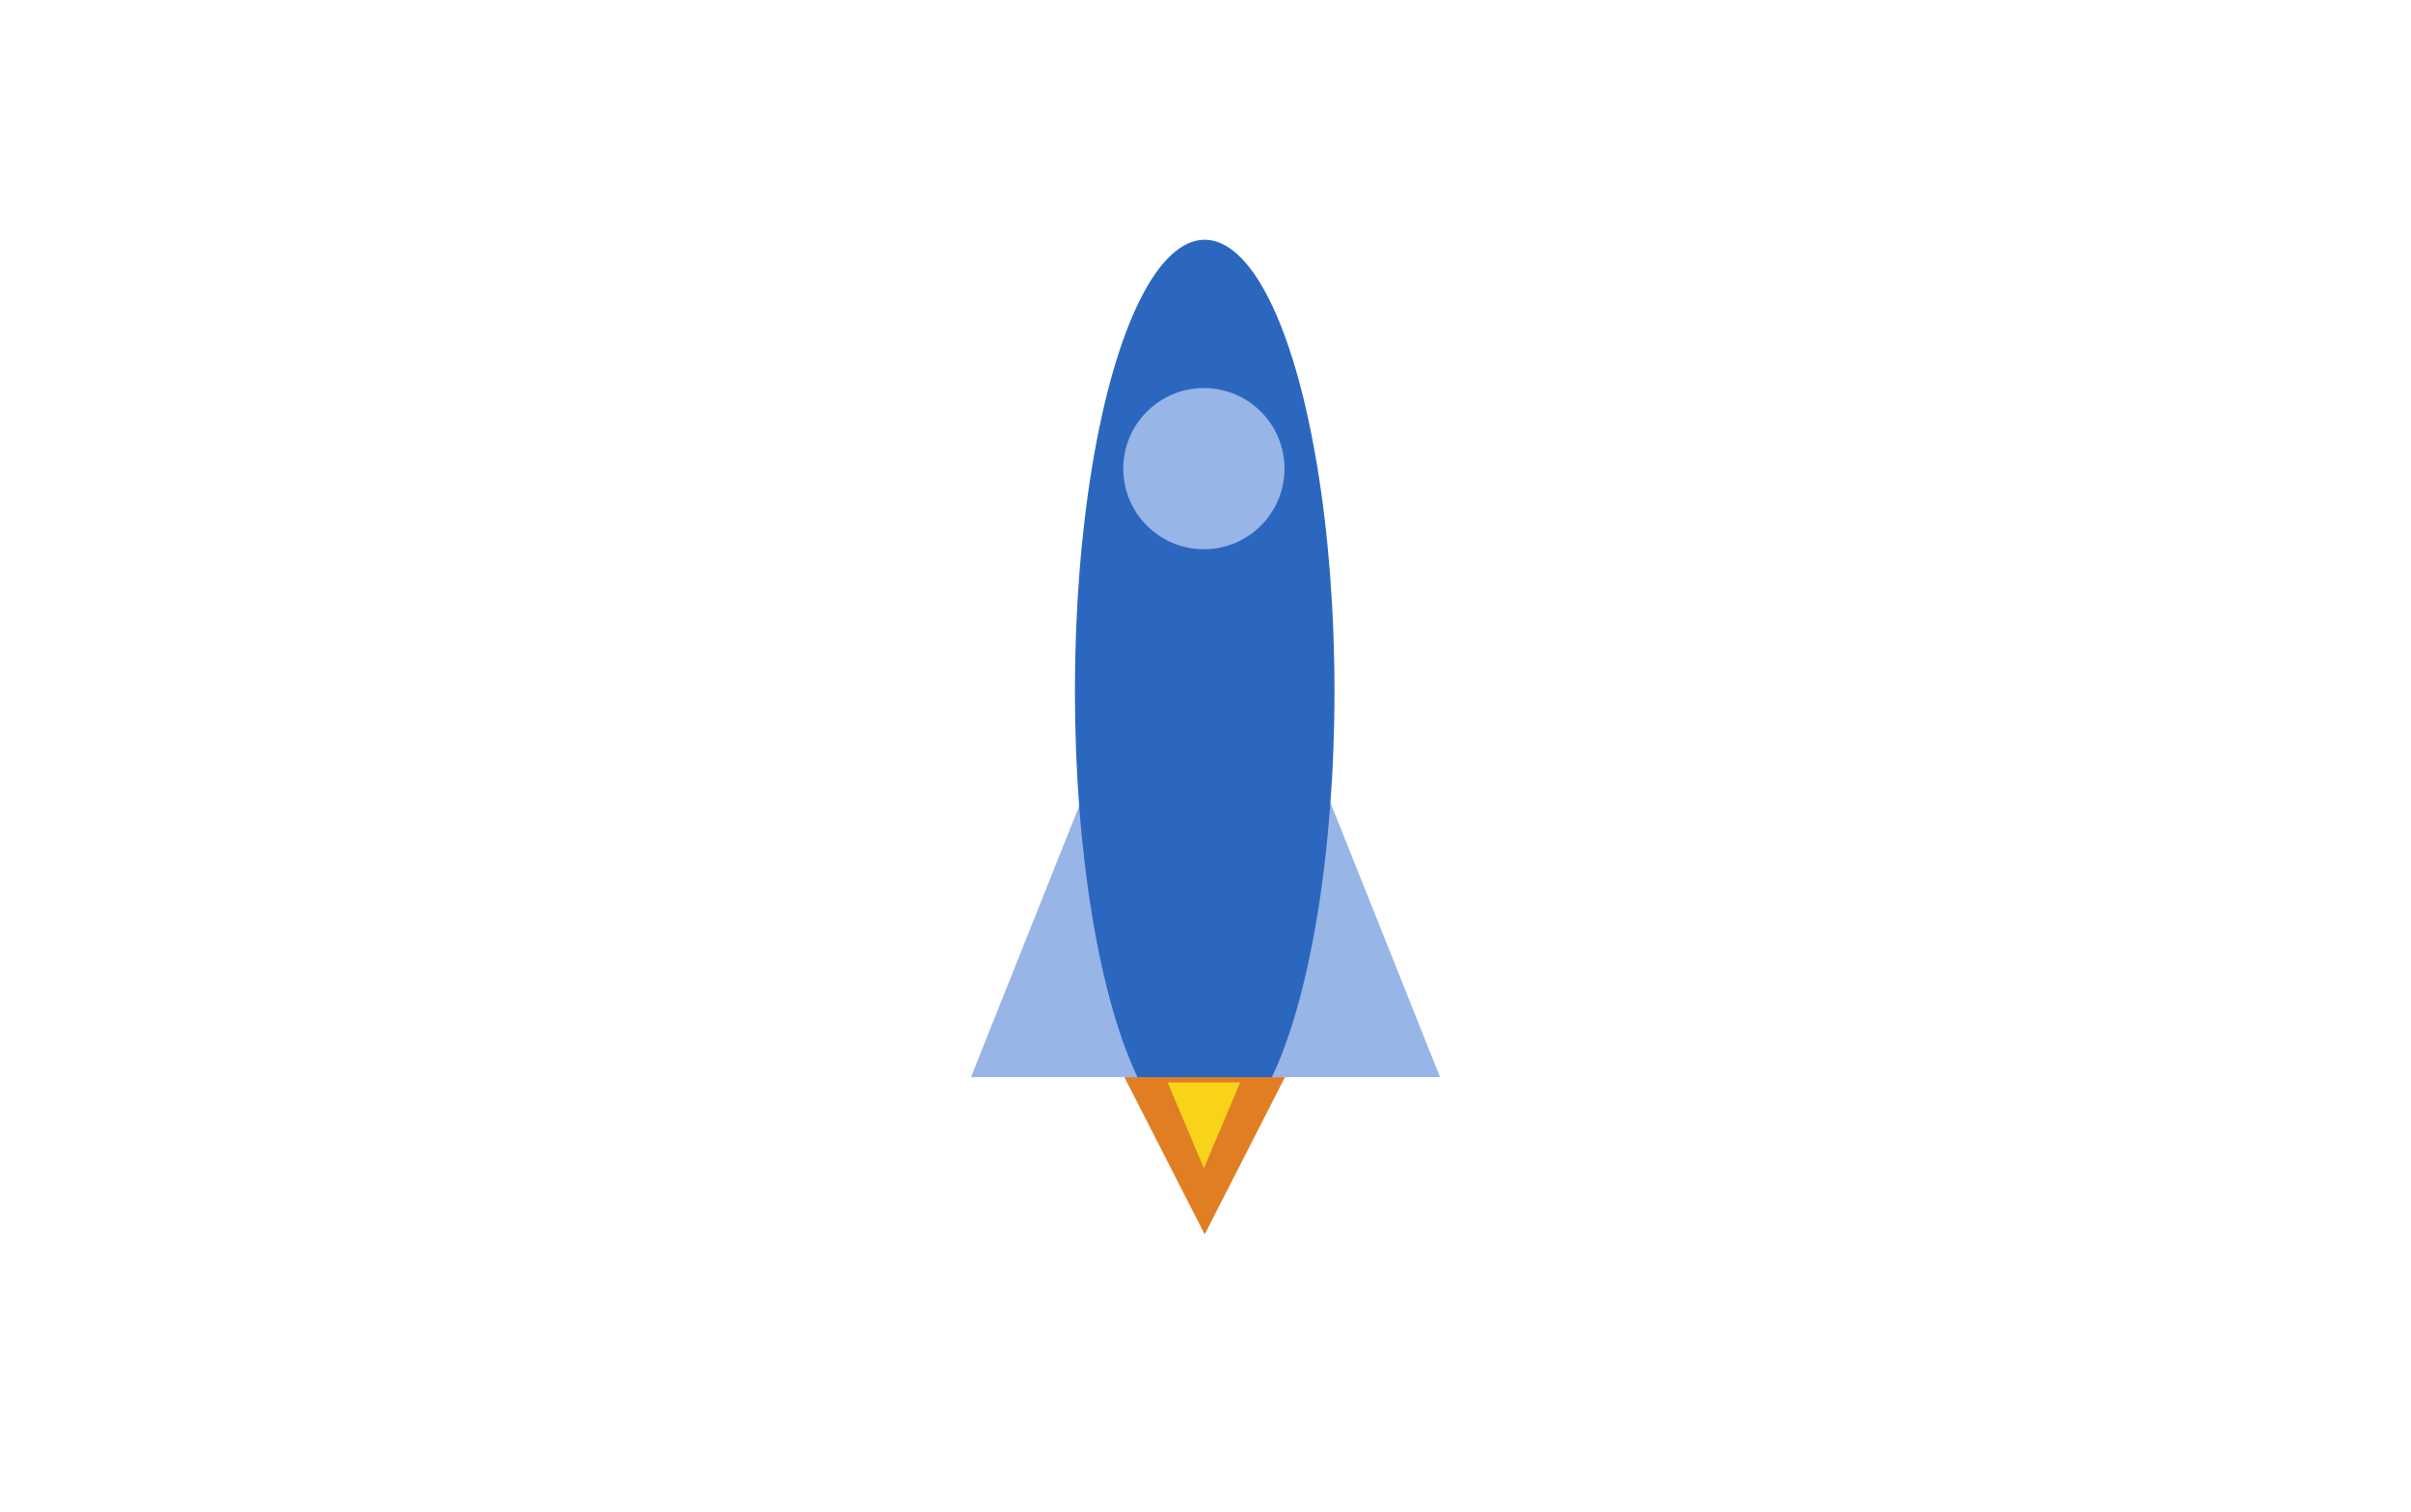 <svg width="1086" height="681" viewBox="0 0 1086 681" fill="none" xmlns="http://www.w3.org/2000/svg">
<path d="M543 220.56L648.655 485.256H437.345L543 220.56Z" fill="#98B5E8"/>
<ellipse cx="542.637" cy="311.333" rx="58.458" ry="203.333" fill="#2C67BF"/>
<circle cx="542.274" cy="211.119" r="36.309" fill="#98B5E8"/>
<path d="M542.637 556.06L578.799 485.256H506.475L542.637 556.06Z" fill="#E17E23"/>
<path d="M542.274 526.286L558.625 487.616H525.922L542.274 526.286Z" fill="#F7D31A"/>
</svg>
